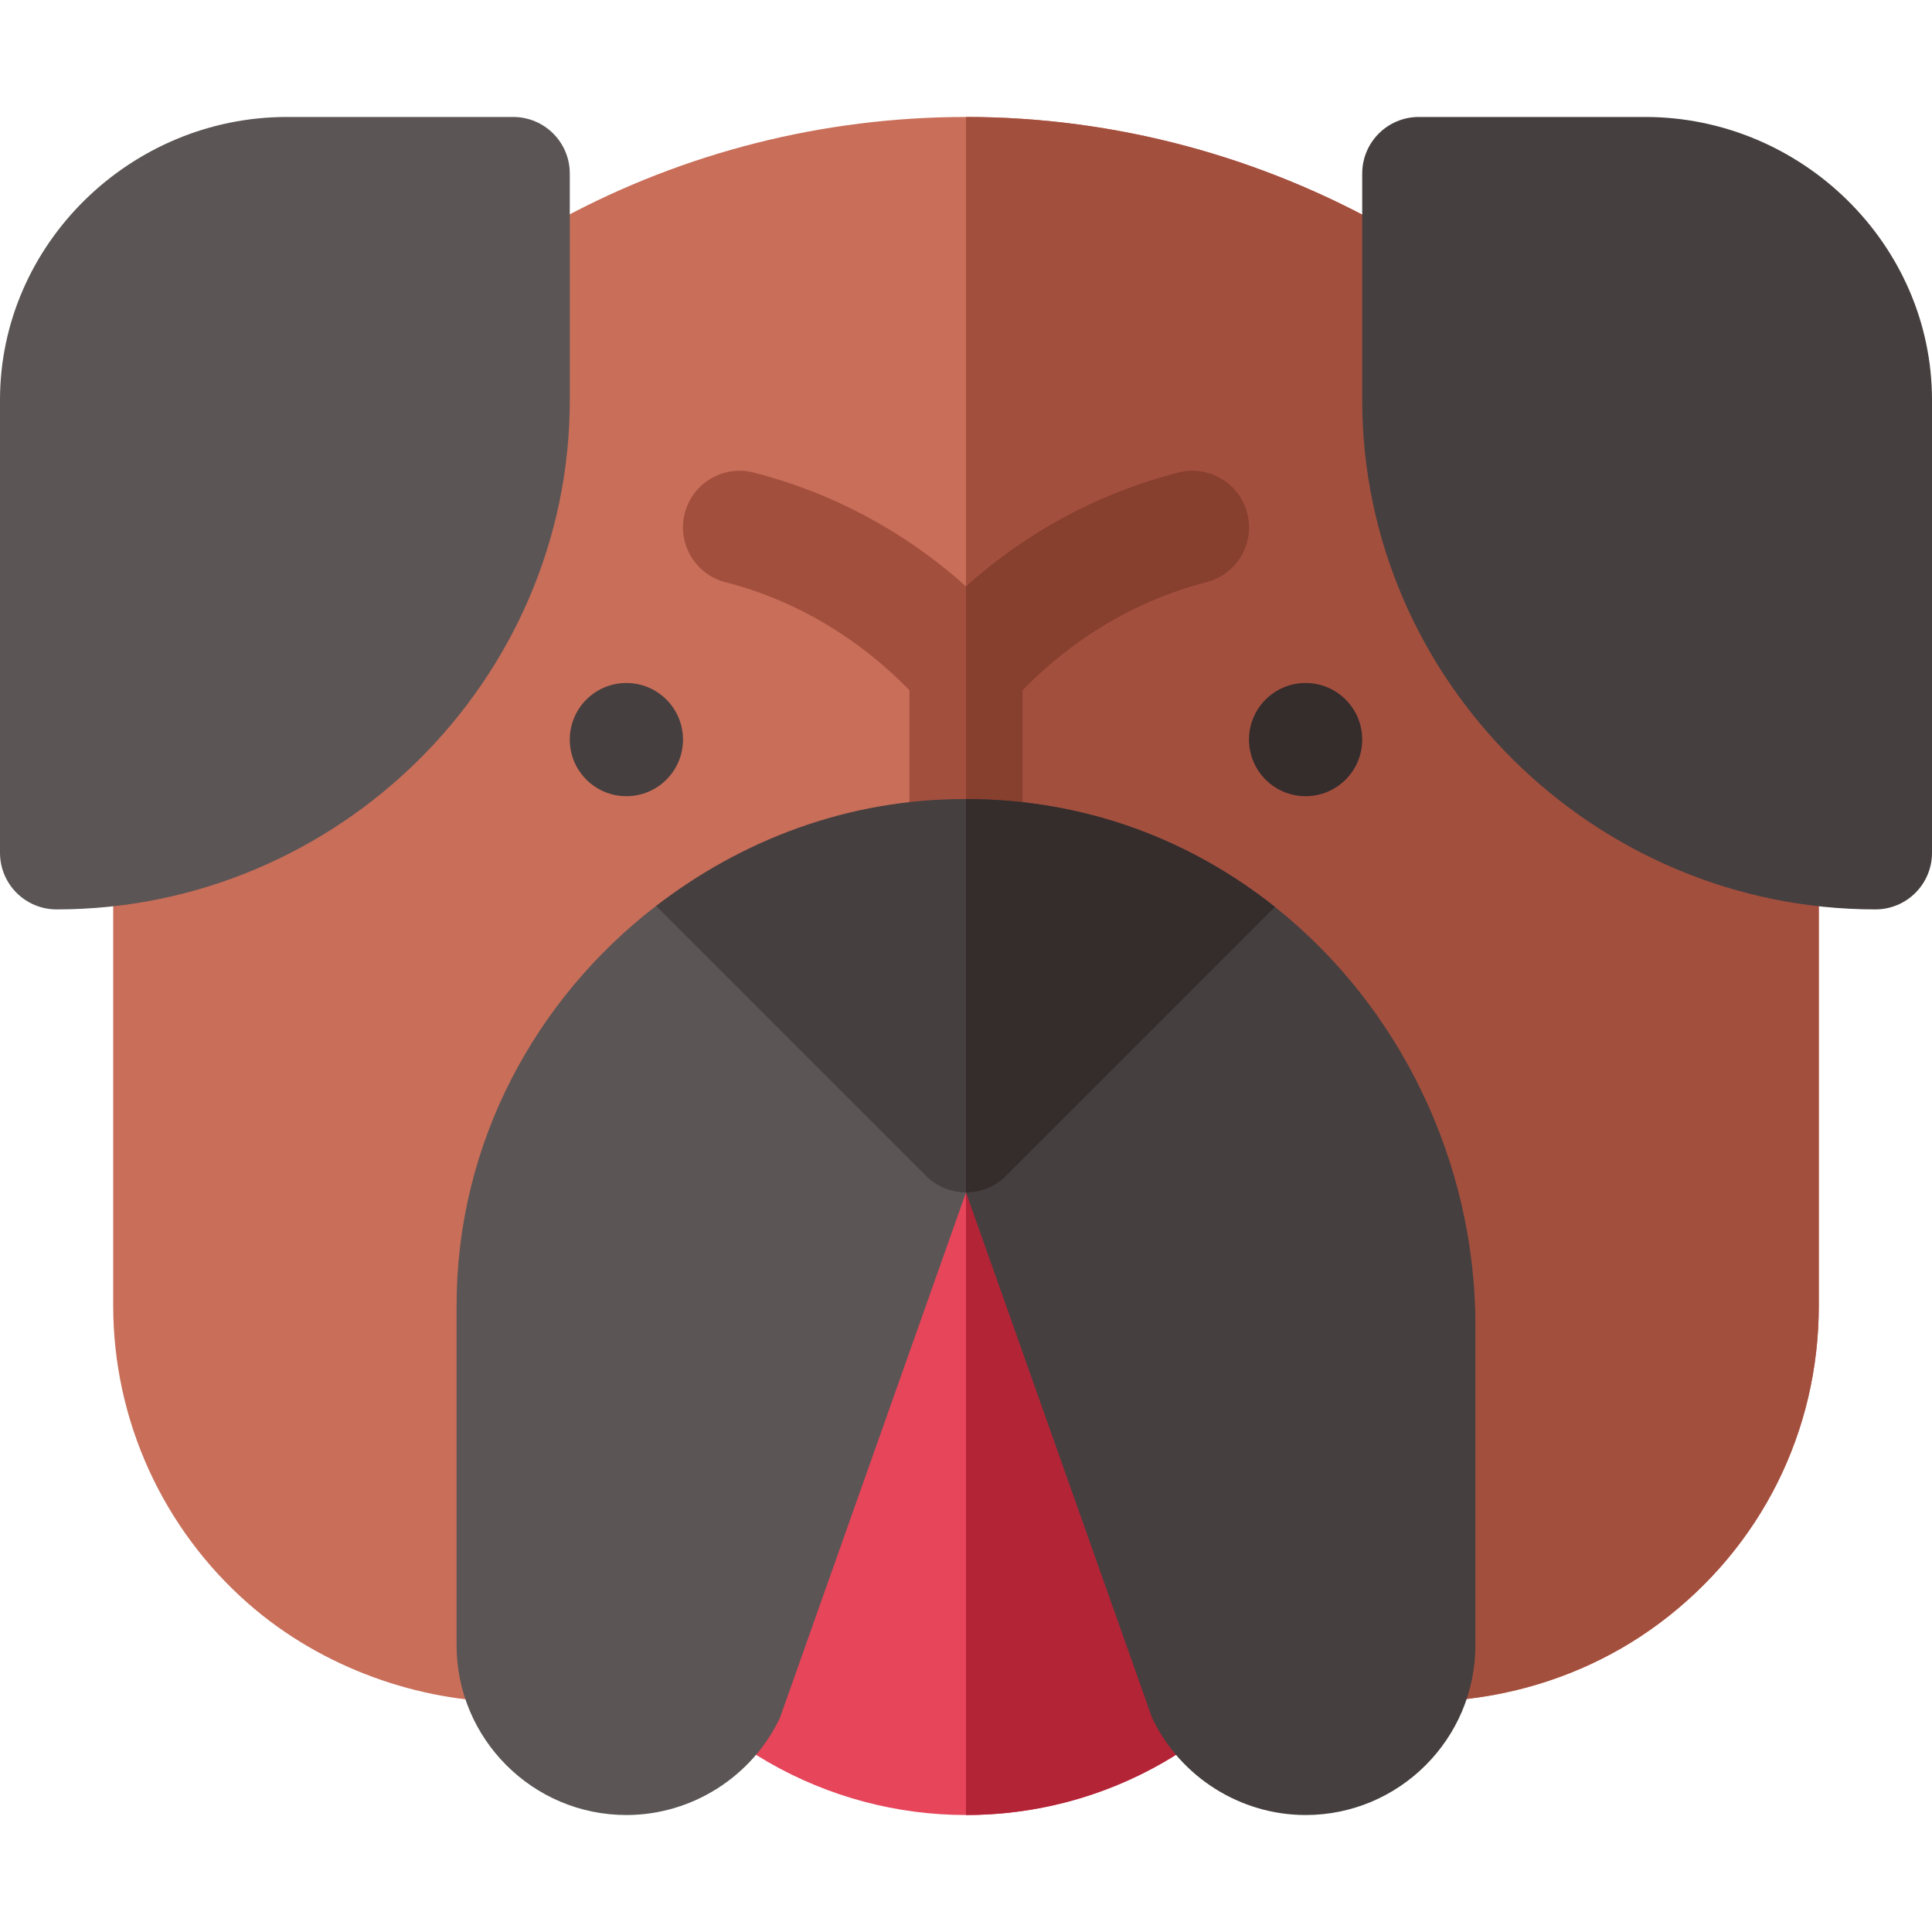 <svg id="Capa_1" enable-background="new 0 0 512 512" height="512" viewBox="0 0 512 512" width="512" xmlns="http://www.w3.org/2000/svg"><g><path d="m451.341 142.563c-40.269-68.863-115.566-111.563-195.341-111.563-76.245 0-146.689 38.145-187.28 100.474l-38.72 79.526v135c0 30.352 13.14 59.209 36.035 79.175 19.307 16.831 45.048 25.898 69.467 25.884 4.526 0 9.053-.308 13.535-.938l106.963-1.655 90.908-1.406c32.329 8.774 66.786 2.622 92.992-16.992 26.763-20.04 42.1-50.684 42.1-84.068v-135z" fill="#c86e59"/><path d="m439.9 430.067c26.763-20.039 42.1-50.683 42.1-84.067v-135l-30.659-68.438c-40.269-68.862-115.566-111.562-195.341-111.562v417.466l90.908-1.406c32.329 8.774 66.786 2.622 92.992-16.993z" fill="#a34f3e"/><path d="m330.531 136.044c-2.036-8.042-10.283-12.876-18.252-10.811-20.962 5.361-40.151 15.688-56.279 30.161-16.128-14.473-35.317-24.8-56.279-30.161-8.013-2.065-16.201 2.769-18.252 10.811-2.051 8.027 2.783 16.201 10.811 18.252 18.545 4.753 35.184 14.736 48.721 28.61v43.094c0 8.291 6.709 15 15 15s15-6.709 15-15v-43.094c13.537-13.874 30.176-23.857 48.721-28.61 8.026-2.051 12.86-10.225 10.809-18.252z" fill="#a34f3e"/><path d="m271 226v-43.094c13.537-13.874 30.176-23.857 48.721-28.61 8.027-2.051 12.861-10.225 10.811-18.252-2.036-8.042-10.283-12.876-18.252-10.811-20.962 5.361-40.151 15.688-56.279 30.161v85.606c8.29 0 14.999-6.709 14.999-15z" fill="#873f2e"/><circle cx="166" cy="196" fill="#463f3f" r="15"/><circle cx="346" cy="196" fill="#352c2c" r="15"/><g><path d="m15 241c-8.291 0-15-6.709-15-15v-120c0-41.353 34.647-75 76-75h60c8.291 0 15 6.709 15 15v60c0 74.443-61.557 135-136 135z" fill="#5b5555"/></g><g><path d="m497 241c-74.443 0-136-60.557-136-135v-60c0-8.291 6.709-15 15-15h60c41.353 0 76 33.647 76 75v120c0 8.291-6.709 15-15 15z" fill="#463f3f"/></g><circle cx="256" cy="376" fill="#e6455a" r="105"/><path d="m361 376c0-57.99-47.01-105-105-105v210c57.99 0 105-47.01 105-105z" fill="#b32437"/><g><g><path d="m173.868 240.079c-32.012 24.659-52.868 62.895-52.868 105.921v90c0 24.814 20.186 45 45 45 17.314 0 33.281-10.107 40.693-25.767l49.307-139.233-33.114-60.61z" fill="#5b5555"/></g><g><path d="m337.872 240.339-51.887 17.951-29.985 57.71 49.307 139.233c7.412 15.66 23.379 25.767 40.693 25.767 24.814 0 45-20.186 45-45v-84.844c0-42.949-19.856-84.386-53.128-110.817z" fill="#463f3f"/></g></g><path d="m256 211.745c-31.157-.068-59.376 10.805-82.132 28.334l71.526 71.526c2.93 2.93 6.768 4.395 10.605 4.395s7.676-1.465 10.605-4.395l71.266-71.266c-21.974-17.457-49.653-28.528-81.87-28.594z" fill="#463f3f"/><path d="m337.872 240.339c-21.976-17.457-49.655-28.528-81.872-28.594v104.255c3.838 0 7.676-1.465 10.605-4.395z" fill="#352c2c"/></g></svg>